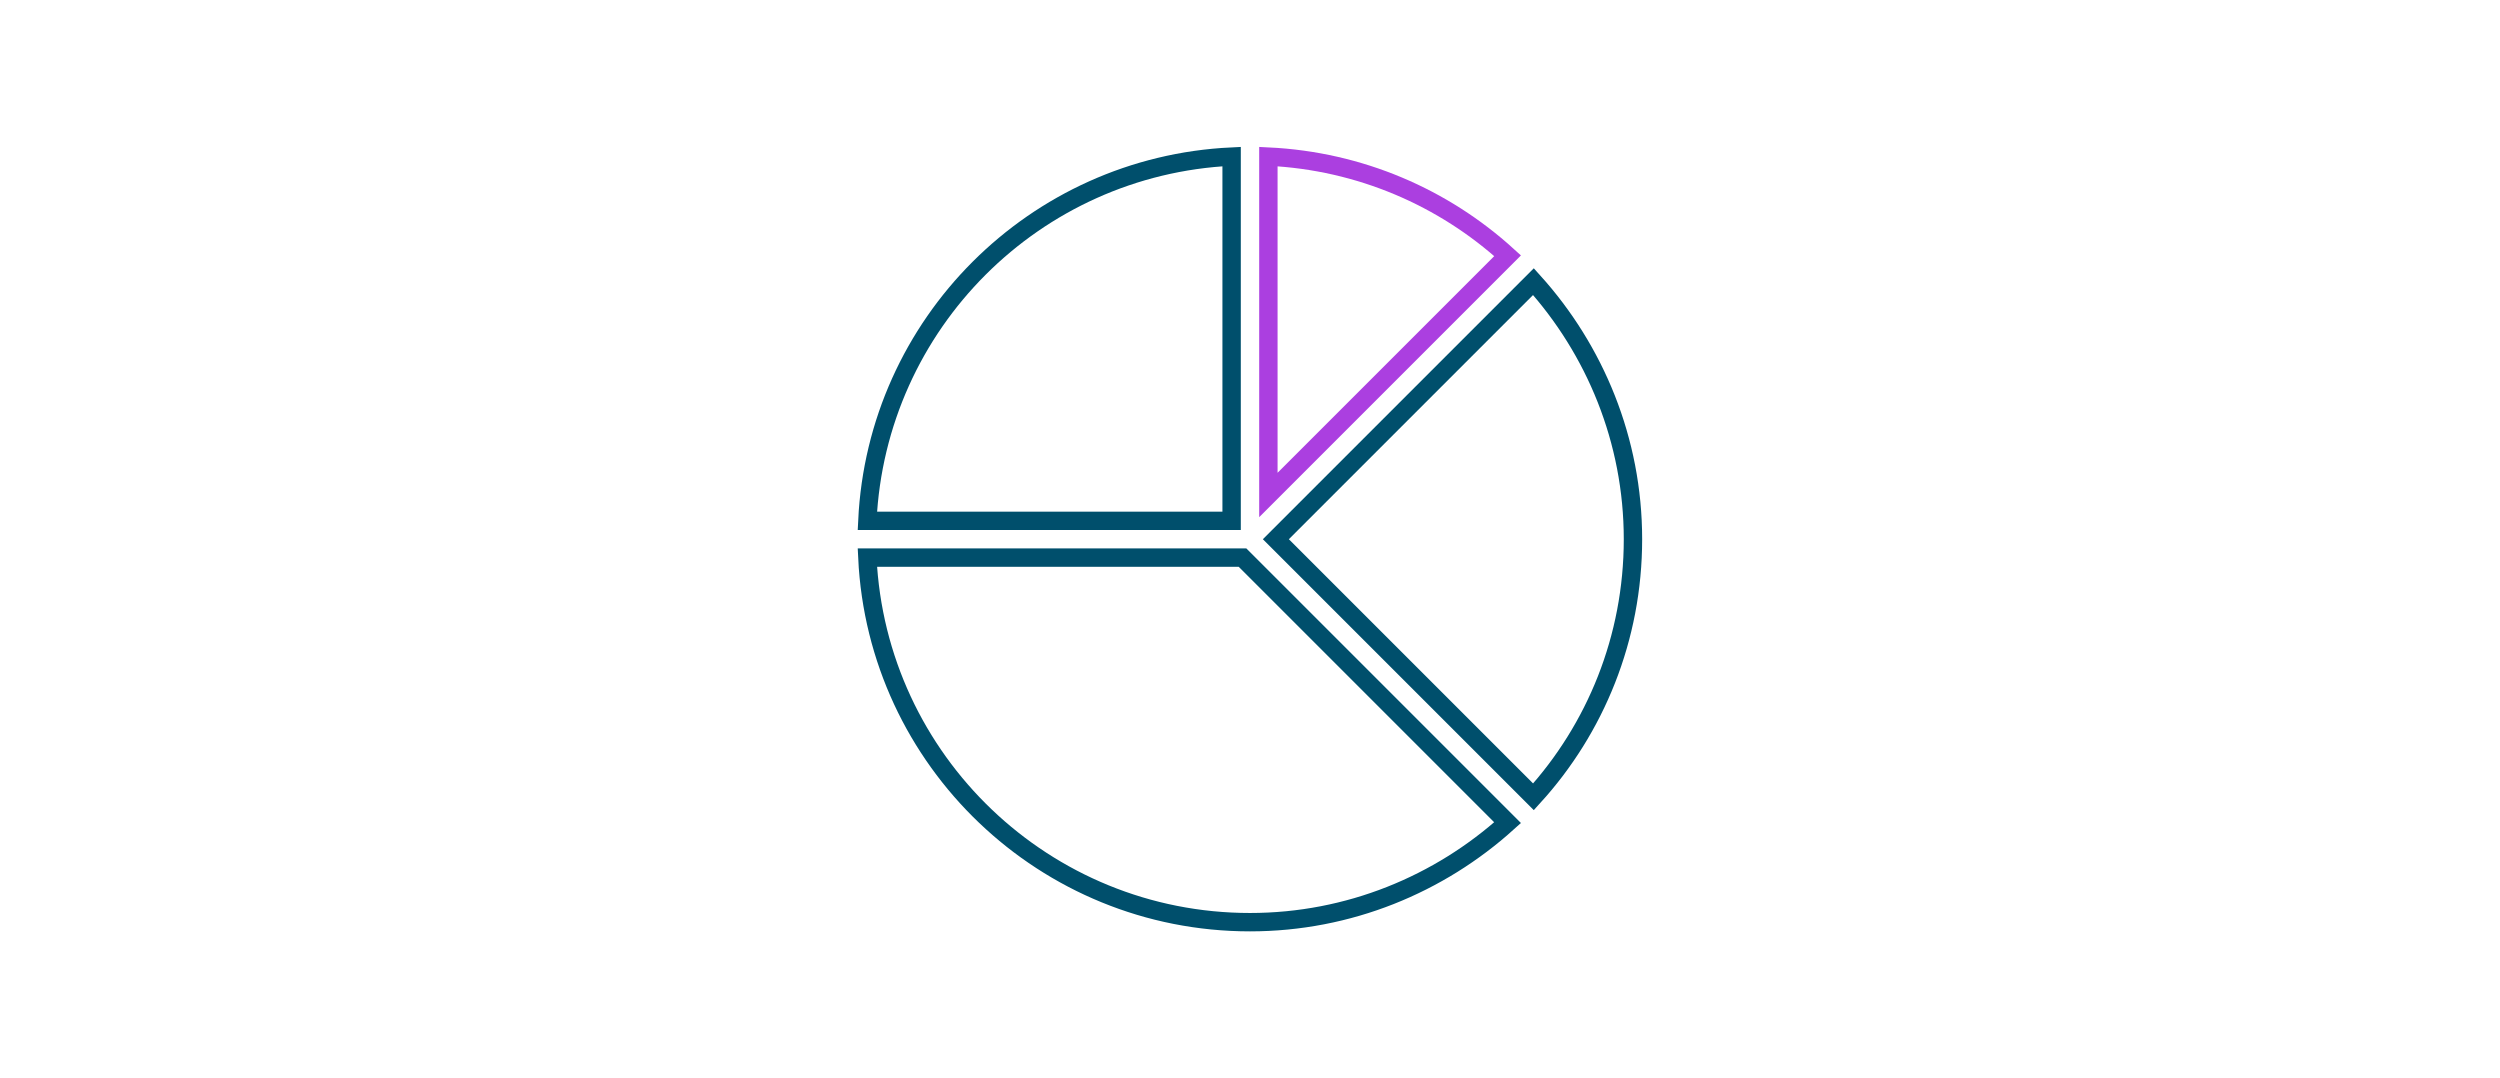 <svg width="408" height="176" viewBox="0 0 408 176" fill="none" xmlns="http://www.w3.org/2000/svg">
<rect width="408" height="176" fill="white"/>
<path d="M201 85H141.554C143.084 52.827 168.827 27.084 201 25.554V85Z" stroke="#004F6C" stroke-width="3"/>
<path d="M141.554 91H202.779L246.037 134.258C234.919 144.295 220.142 150.5 204 150.5C170.53 150.5 143.122 124.167 141.554 91Z" stroke="#004F6C" stroke-width="3"/>
<path d="M207 25.555C221.967 26.279 235.589 32.23 246.041 41.738L207 80.779V25.555Z" stroke="#AB3FE0" stroke-width="3"/>
<path d="M266.5 88C266.5 104.151 260.381 118.929 250.262 130.041L208.221 88L250.258 45.963C260.294 57.081 266.5 71.858 266.5 88Z" stroke="#004F6C" stroke-width="3"/>
</svg>
